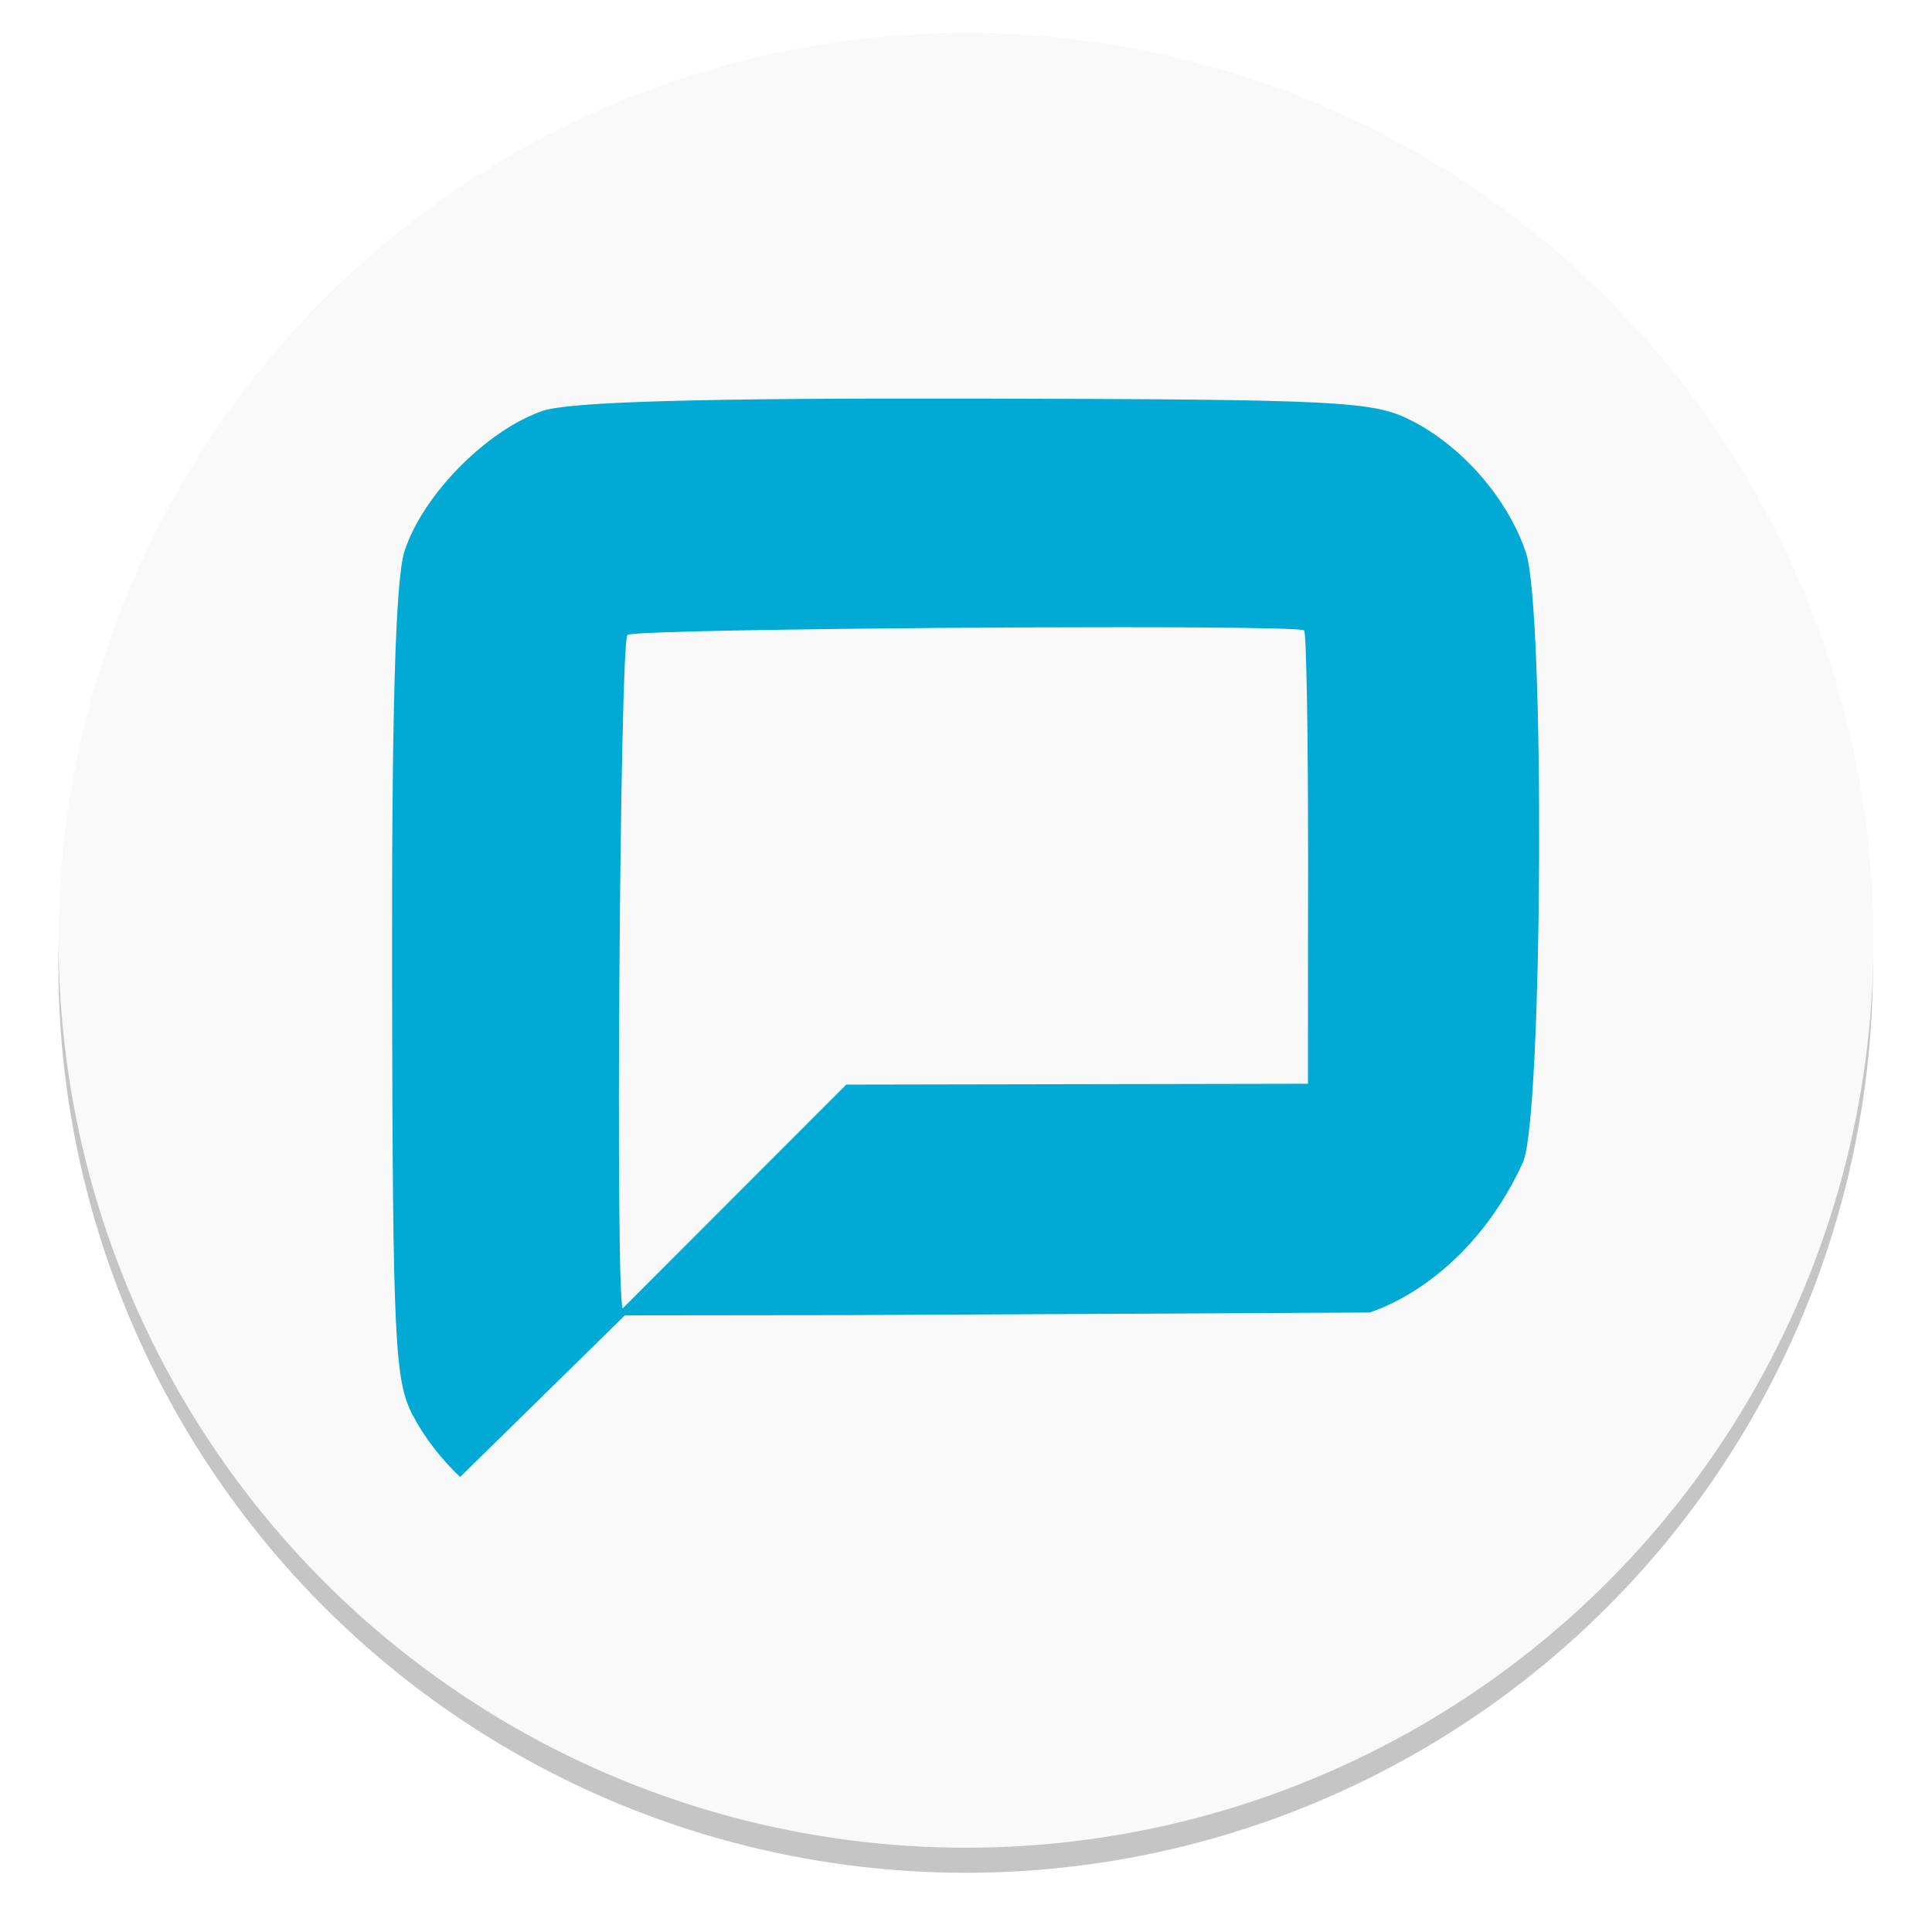 <?xml version="1.0" encoding="UTF-8" standalone="no"?>
<svg
   xmlns:dc="http://purl.org/dc/elements/1.1/"
   xmlns:cc="http://creativecommons.org/ns#"
   xmlns:rdf="http://www.w3.org/1999/02/22-rdf-syntax-ns#"
   xmlns:svg="http://www.w3.org/2000/svg"
   xmlns="http://www.w3.org/2000/svg"
   version="1.1"
   id="svg2"
   viewBox="0 0 55.179 55.179"
   height="15.573mm"
   width="15.573mm">
  <defs
     id="defs4">
    <filter
       height="1.048"
       y="-0.024"
       width="1.048"
       x="-0.024"
       id="filter4361"
       style="color-interpolation-filters:sRGB">
      <feGaussianBlur
         id="feGaussianBlur4363"
         stdDeviation="0.535" />
    </filter>
  </defs>
  <g
     transform="translate(-25.92,-49.771)"
     id="layer1">
    <rect
       y="49.771"
       x="25.92"
       height="55.179"
       width="55.179"
       id="rect4365"
       style="opacity:1;fill:none;fill-opacity:1;stroke:none;stroke-width:2.5;stroke-linecap:round;stroke-linejoin:round;stroke-miterlimit:4;stroke-dasharray:none;stroke-dashoffset:0;stroke-opacity:1" />
    <rect
       ry="6.25"
       rx="6.25"
       y="86.098"
       x="115.92"
       height="45.458"
       width="277.053"
       id="rect3446"
       style="opacity:1;fill:none;fill-opacity:1;stroke:none;stroke-width:2.5;stroke-linecap:round;stroke-linejoin:round;stroke-miterlimit:4;stroke-dasharray:none;stroke-dashoffset:0;stroke-opacity:1" />
    <g
       transform="translate(-1.232,-0.624)"
       id="g4367">
      <circle
         r="26.769"
         cy="77.984"
         cx="54.742"
         id="circle4355"
         style="opacity:1;fill:#c5c5c5;fill-opacity:1;stroke:none;stroke-width:2.5;stroke-linecap:round;stroke-linejoin:round;stroke-miterlimit:4;stroke-dasharray:none;stroke-dashoffset:0;stroke-opacity:1;filter:url(#filter4361)"
         transform="matrix(0.968,0,0,0.968,1.742,2.482)" />
      <circle
         style="opacity:1;fill:#f9f9f9;fill-opacity:1;stroke:none;stroke-width:2.5;stroke-linecap:round;stroke-linejoin:round;stroke-miterlimit:4;stroke-dasharray:none;stroke-dashoffset:0;stroke-opacity:1"
         id="path4353"
         cx="54.742"
         cy="77.25"
         r="25.917" />
      <path
         style="fill:#00aad4"
         d="m 55.022,61.78 c -7.839,-0.018 -11.596,0.088 -12.366,0.349 -1.596,0.542 -3.431,2.403 -3.95,4.006 -0.261,0.804 -0.37,4.604 -0.356,12.371 0.018,10.139 0.074,11.314 0.583,12.293 0.334,0.642 0.806,1.253 1.36,1.78 l 4.707,-4.617 6.351,-0.007 7.459,-0.036 7.459,-0.038 c 1.453,-0.492 3.286,-1.867 4.392,-4.318 0.555,-1.433 0.616,-15.754 0.075,-17.376 -0.515,-1.543 -1.808,-3.035 -3.279,-3.784 -1.089,-0.554 -2.004,-0.6 -12.434,-0.624 z m 6.305,6.535 c 1.806,0.012 3.025,0.038 3.072,0.084 0.064,0.064 0.114,3.005 0.113,6.533 l -0.004,6.416 -6.593,0.012 -6.593,0.012 -6.384,6.391 c -0.214,-0.244 -0.083,-19.017 0.134,-19.234 0.143,-0.143 10.838,-0.248 16.255,-0.214 z"
         id="path3369" />
    </g>
  </g>
</svg>
